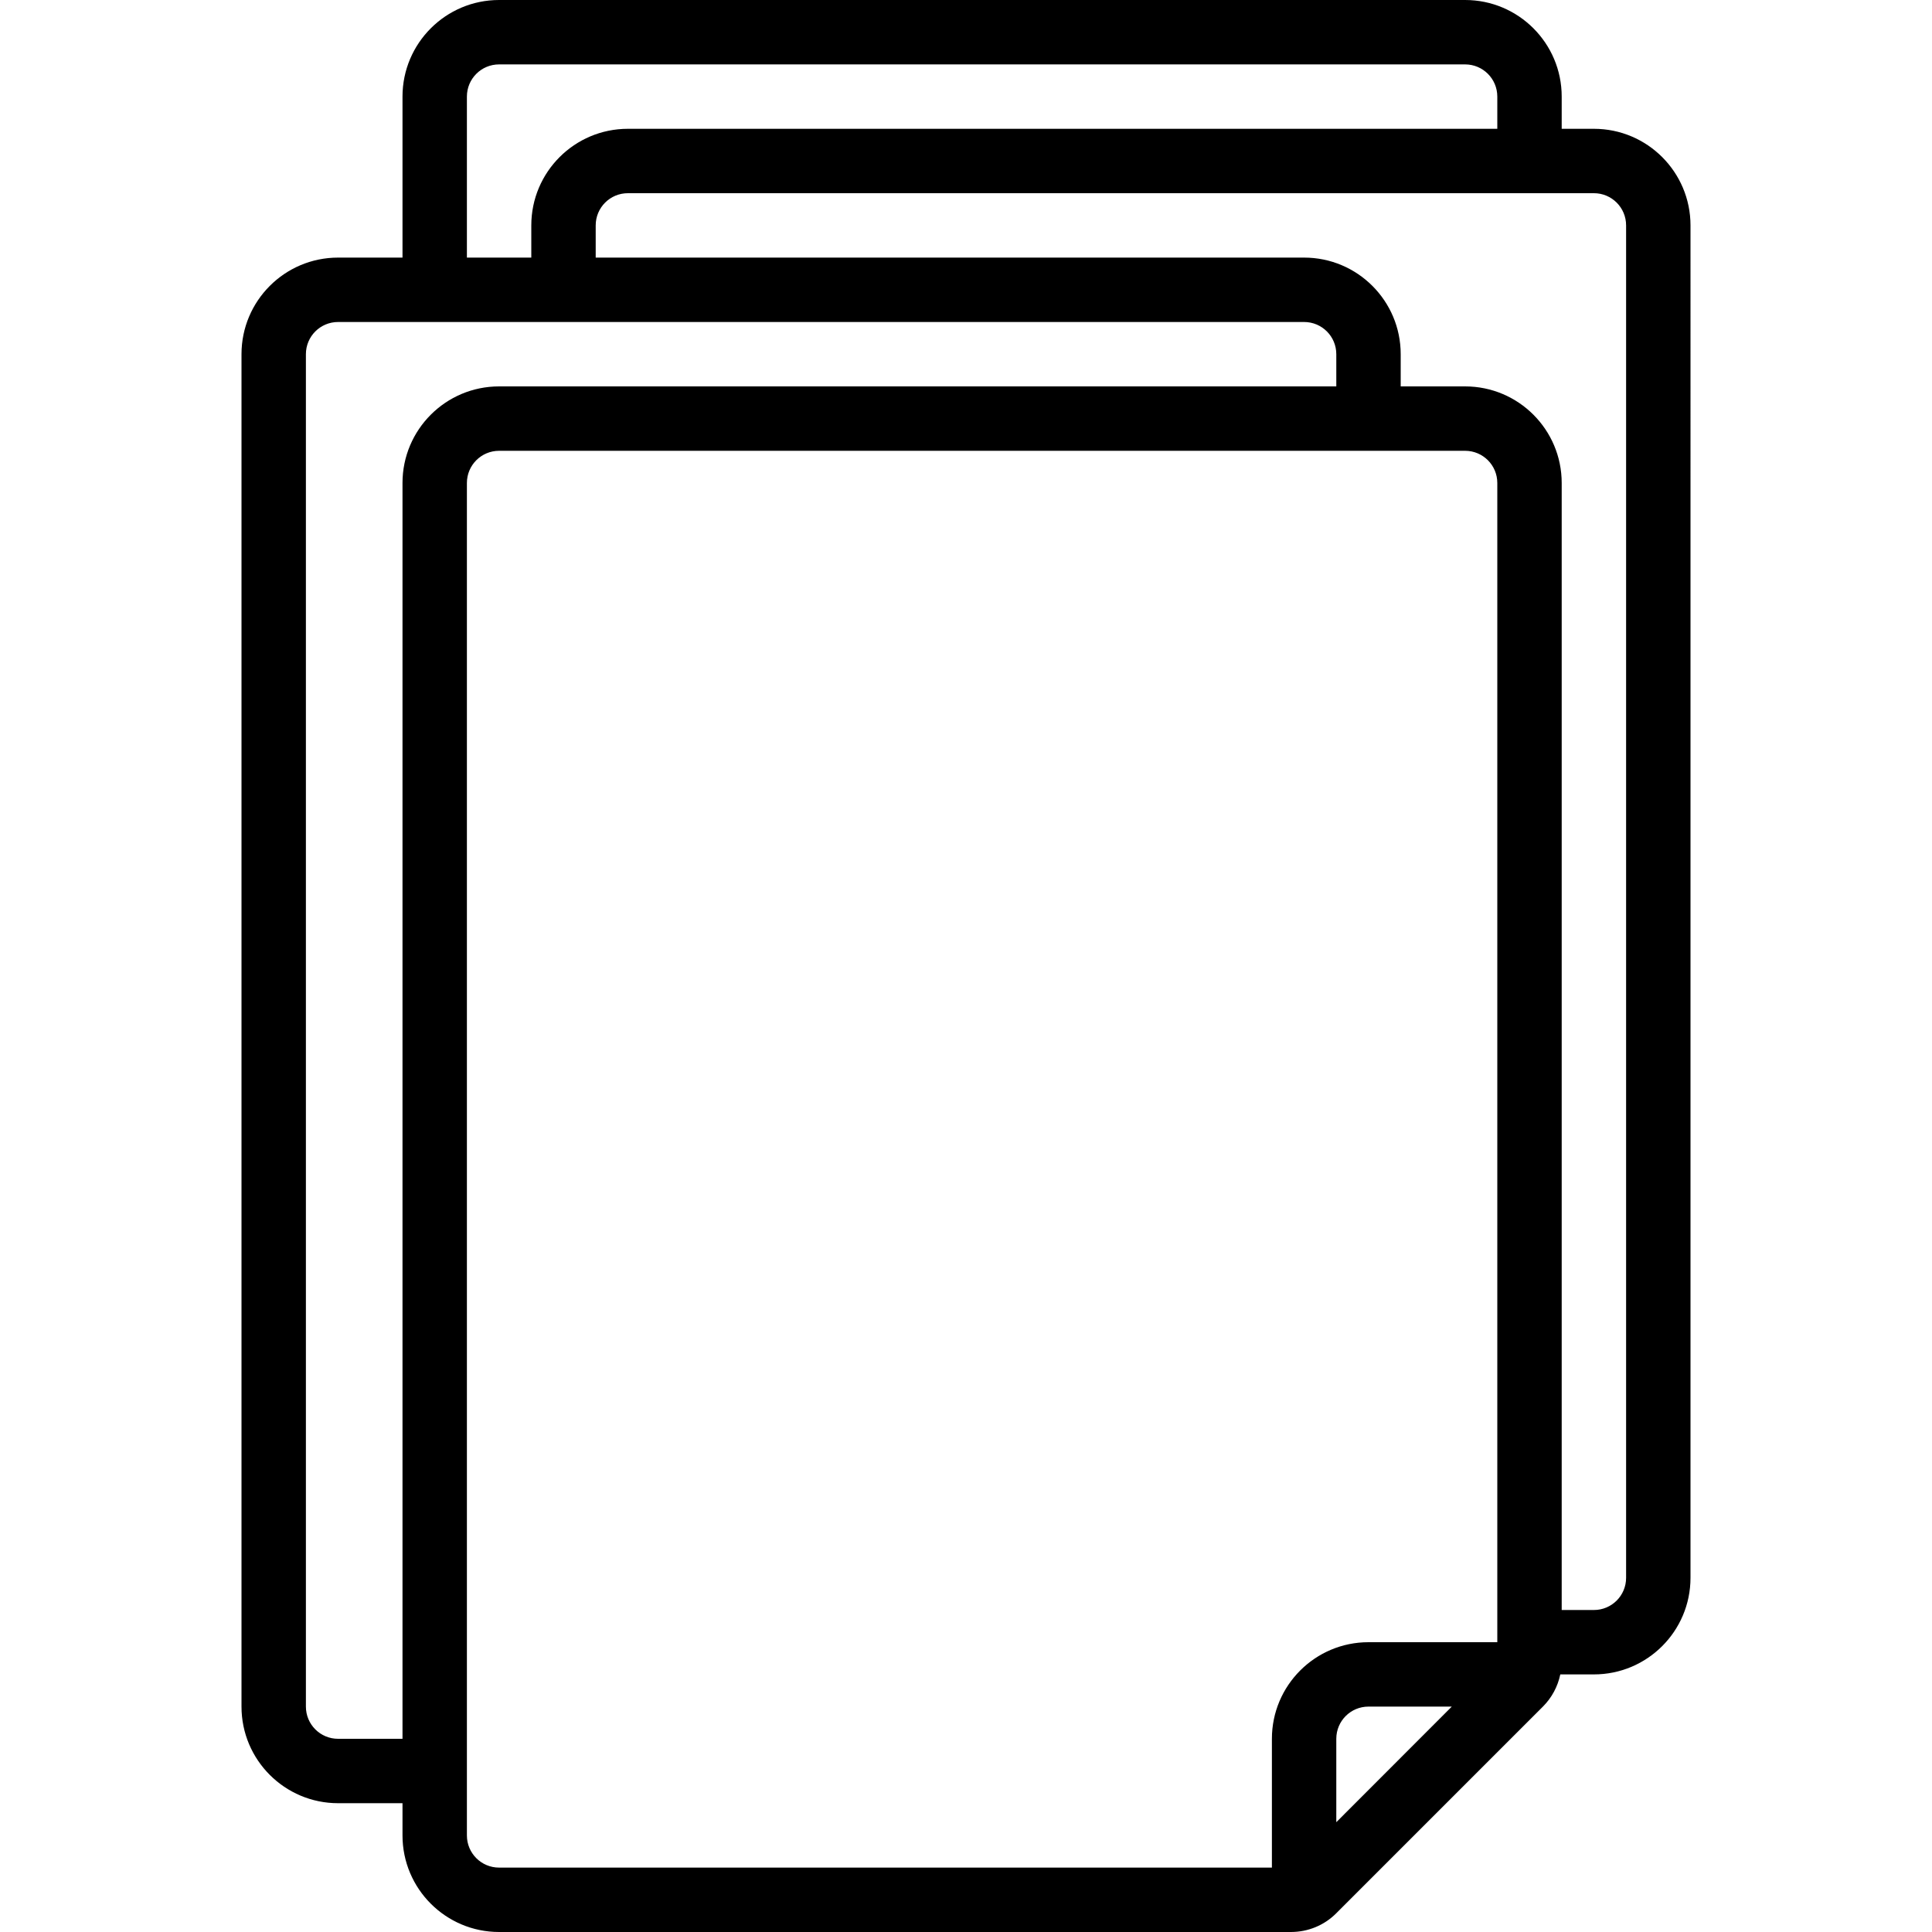 <?xml version="1.0" encoding="UTF-8"?>
<svg id="Bluetext" xmlns="http://www.w3.org/2000/svg" viewBox="0 0 180 180">
  <path id="paper-stack" d="M136.5,0H46.5C41.53,0,37.5,4.03,37.5,9v15h-6c-4.97,0-9,4.03-9,9v126c0,4.97,4.03,9,9,9h6v3c0,4.97,4.03,9,9,9h73.77c1.59,0,3.11-.62,4.23-1.75l19.25-19.25c.82-.82,1.38-1.86,1.62-3h3.13c4.97,0,9-4.03,9-9V21c0-4.97-4.03-9-9-9h-3v-3C145.5,4.03,141.47,0,136.5,0ZM43.5,9c0-1.66,1.34-3,3-3h90c1.66,0,3,1.34,3,3v3H58.5c-4.97,0-9,4.03-9,9v3h-6v-15ZM31.5,162c-1.66,0-3-1.34-3-3V33c0-1.66,1.34-3,3-3h90c1.66,0,3,1.34,3,3v3H46.5c-4.97,0-9,4.03-9,9v117h-6ZM43.5,171V45c0-1.66,1.34-3,3-3h90c1.66,0,3,1.34,3,3v108h-12c-4.97,0-9,4.03-9,9v12H46.5c-1.66,0-3-1.34-3-3ZM135.26,159l-10.76,10.77v-7.77c0-1.66,1.34-3,3-3h7.76ZM151.5,21v126c0,1.66-1.34,3-3,3h-3V45c0-4.97-4.03-9-9-9h-6v-3c0-4.97-4.03-9-9-9H55.5v-3c0-1.66,1.34-3,3-3h90c1.66,0,3,1.34,3,3Z"/>
</svg>